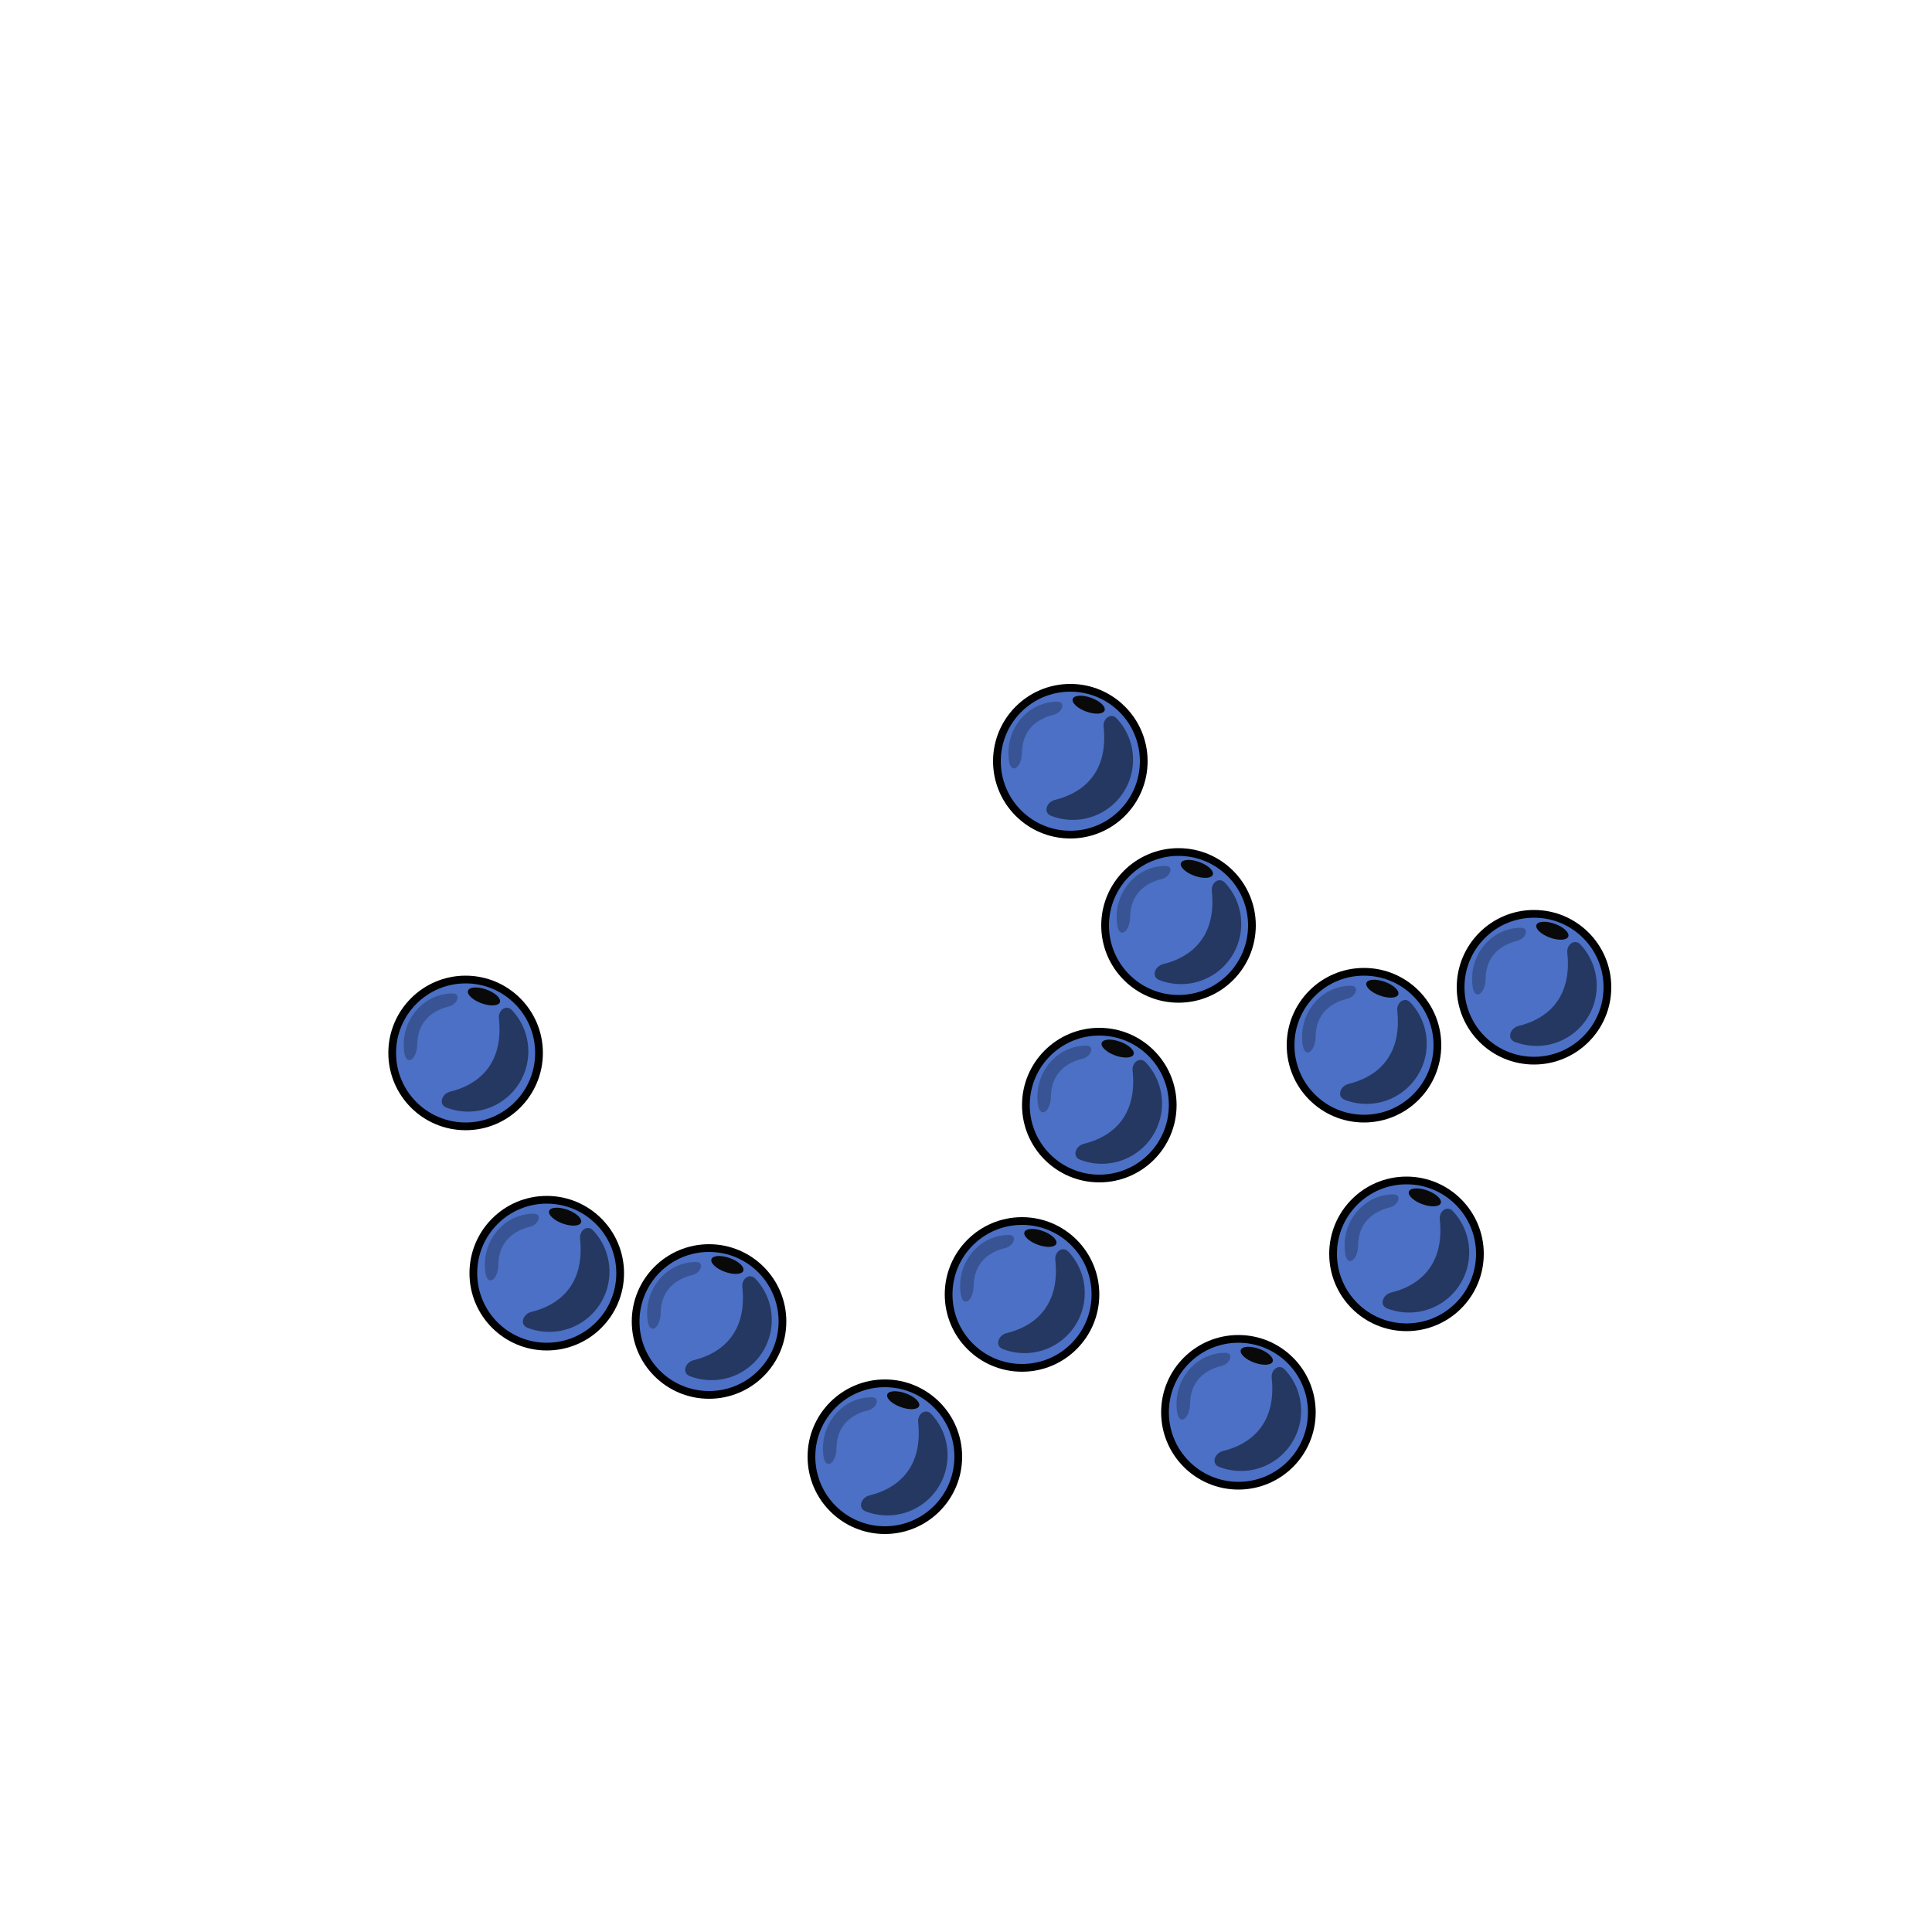 <svg width="1000" height="1000" viewBox="0 0 1000 1000" fill="none" xmlns="http://www.w3.org/2000/svg">
<g filter="url(#filter0_d_692_63652)">
<circle cx="611" cy="472" r="38" fill="#4B70C5" stroke="black" stroke-width="4"/>
<path d="M612.306 502.367C629.512 502.367 643.461 488.419 643.461 471.214C643.461 462.951 640.243 455.439 634.993 449.863C632.045 446.732 627.775 449.879 628.233 454.155C630.848 478.556 616.699 488.734 603.108 492.002C598.663 493.07 596.765 498.606 601.026 500.262C604.524 501.621 608.328 502.367 612.306 502.367Z" fill="black" fill-opacity="0.5"/>
<path d="M604.225 441.215C590.27 441.215 578.958 453.085 578.958 467.727C578.958 469.029 579.047 470.308 579.22 471.559C580.286 479.285 585.89 475.355 585.97 467.556C586.09 455.784 593.737 450.036 602.368 447.956C606.852 446.876 608.837 441.215 604.225 441.215Z" fill="black" fill-opacity="0.25"/>
<ellipse cx="620.498" cy="442.741" rx="8.775" ry="3.777" transform="rotate(19.956 620.498 442.741)" fill="#090909"/>
</g>
<g filter="url(#filter1_d_692_63652)">
<circle cx="707" cy="534" r="38" fill="#4B70C5" stroke="black" stroke-width="4"/>
<path d="M708.306 564.367C725.512 564.367 739.461 550.419 739.461 533.214C739.461 524.951 736.243 517.439 730.993 511.863C728.045 508.732 723.775 511.879 724.233 516.155C726.848 540.556 712.699 550.734 699.108 554.002C694.663 555.07 692.765 560.606 697.026 562.262C700.524 563.621 704.328 564.367 708.306 564.367Z" fill="black" fill-opacity="0.5"/>
<path d="M700.225 503.215C686.27 503.215 674.958 515.085 674.958 529.727C674.958 531.029 675.047 532.308 675.22 533.559C676.286 541.285 681.89 537.355 681.97 529.556C682.09 517.784 689.737 512.036 698.368 509.956C702.852 508.876 704.837 503.215 700.225 503.215Z" fill="black" fill-opacity="0.25"/>
<ellipse cx="716.498" cy="504.741" rx="8.775" ry="3.777" transform="rotate(19.956 716.498 504.741)" fill="#090909"/>
</g>
<g filter="url(#filter2_d_692_63652)">
<circle cx="368" cy="677" r="38" fill="#4B70C5" stroke="black" stroke-width="4"/>
<path d="M369.306 707.367C386.512 707.367 400.461 693.419 400.461 676.214C400.461 667.951 397.243 660.439 391.993 654.863C389.045 651.732 384.775 654.879 385.233 659.155C387.848 683.556 373.699 693.734 360.108 697.002C355.663 698.07 353.765 703.606 358.026 705.262C361.524 706.621 365.328 707.367 369.306 707.367Z" fill="black" fill-opacity="0.5"/>
<path d="M361.225 646.215C347.27 646.215 335.958 658.085 335.958 672.727C335.958 674.029 336.047 675.308 336.22 676.559C337.286 684.285 342.89 680.355 342.97 672.556C343.09 660.784 350.737 655.036 359.368 652.956C363.852 651.876 365.837 646.215 361.225 646.215Z" fill="black" fill-opacity="0.25"/>
<ellipse cx="377.498" cy="647.741" rx="8.775" ry="3.777" transform="rotate(19.956 377.498 647.741)" fill="#090909"/>
</g>
<g filter="url(#filter3_d_692_63652)">
<circle cx="459" cy="747" r="38" fill="#4B70C5" stroke="black" stroke-width="4"/>
<path d="M460.306 777.367C477.512 777.367 491.461 763.419 491.461 746.214C491.461 737.951 488.243 730.439 482.993 724.863C480.045 721.732 475.775 724.879 476.233 729.155C478.848 753.556 464.699 763.734 451.108 767.002C446.663 768.07 444.765 773.606 449.026 775.262C452.524 776.621 456.328 777.367 460.306 777.367Z" fill="black" fill-opacity="0.5"/>
<path d="M452.225 716.215C438.27 716.215 426.958 728.085 426.958 742.727C426.958 744.029 427.047 745.308 427.22 746.559C428.286 754.285 433.89 750.355 433.97 742.556C434.09 730.784 441.737 725.036 450.368 722.956C454.852 721.876 456.837 716.215 452.225 716.215Z" fill="black" fill-opacity="0.25"/>
<ellipse cx="468.498" cy="717.741" rx="8.775" ry="3.777" transform="rotate(19.956 468.498 717.741)" fill="#090909"/>
</g>
<g filter="url(#filter4_d_692_63652)">
<circle cx="530" cy="663" r="38" fill="#4B70C5" stroke="black" stroke-width="4"/>
<path d="M531.306 693.367C548.512 693.367 562.461 679.419 562.461 662.214C562.461 653.951 559.243 646.439 553.993 640.863C551.045 637.732 546.775 640.879 547.233 645.155C549.848 669.556 535.699 679.734 522.108 683.002C517.663 684.07 515.765 689.606 520.026 691.262C523.524 692.621 527.328 693.367 531.306 693.367Z" fill="black" fill-opacity="0.5"/>
<path d="M523.225 632.215C509.27 632.215 497.958 644.085 497.958 658.727C497.958 660.029 498.047 661.308 498.22 662.559C499.286 670.285 504.89 666.355 504.97 658.556C505.09 646.784 512.737 641.036 521.368 638.956C525.852 637.876 527.837 632.215 523.225 632.215Z" fill="black" fill-opacity="0.25"/>
<ellipse cx="539.498" cy="633.741" rx="8.775" ry="3.777" transform="rotate(19.956 539.498 633.741)" fill="#090909"/>
</g>
<g filter="url(#filter5_d_692_63652)">
<circle cx="795" cy="504" r="38" fill="#4B70C5" stroke="black" stroke-width="4"/>
<path d="M796.306 534.367C813.512 534.367 827.461 520.419 827.461 503.214C827.461 494.951 824.243 487.439 818.993 481.863C816.045 478.732 811.775 481.879 812.233 486.155C814.848 510.556 800.699 520.734 787.108 524.002C782.663 525.07 780.765 530.606 785.026 532.262C788.524 533.621 792.328 534.367 796.306 534.367Z" fill="black" fill-opacity="0.5"/>
<path d="M788.225 473.215C774.27 473.215 762.958 485.085 762.958 499.727C762.958 501.029 763.047 502.308 763.22 503.559C764.286 511.285 769.89 507.355 769.97 499.556C770.09 487.784 777.737 482.036 786.368 479.956C790.852 478.876 792.837 473.215 788.225 473.215Z" fill="black" fill-opacity="0.25"/>
<ellipse cx="804.498" cy="474.741" rx="8.775" ry="3.777" transform="rotate(19.956 804.498 474.741)" fill="#090909"/>
</g>
<g filter="url(#filter6_d_692_63652)">
<circle cx="729" cy="642" r="38" fill="#4B70C5" stroke="black" stroke-width="4"/>
<path d="M730.306 672.367C747.512 672.367 761.461 658.419 761.461 641.214C761.461 632.951 758.243 625.439 752.993 619.863C750.045 616.732 745.775 619.879 746.233 624.155C748.848 648.556 734.699 658.734 721.108 662.002C716.663 663.07 714.765 668.606 719.026 670.262C722.524 671.621 726.328 672.367 730.306 672.367Z" fill="black" fill-opacity="0.5"/>
<path d="M722.225 611.215C708.27 611.215 696.958 623.085 696.958 637.727C696.958 639.029 697.047 640.308 697.22 641.559C698.286 649.285 703.89 645.355 703.97 637.556C704.09 625.784 711.737 620.036 720.368 617.956C724.852 616.876 726.837 611.215 722.225 611.215Z" fill="black" fill-opacity="0.25"/>
<ellipse cx="738.498" cy="612.741" rx="8.775" ry="3.777" transform="rotate(19.956 738.498 612.741)" fill="#090909"/>
</g>
<g filter="url(#filter7_d_692_63652)">
<circle cx="642" cy="724" r="38" fill="#4B70C5" stroke="black" stroke-width="4"/>
<path d="M643.306 754.367C660.512 754.367 674.461 740.419 674.461 723.214C674.461 714.951 671.243 707.439 665.993 701.863C663.045 698.732 658.775 701.879 659.233 706.155C661.848 730.556 647.699 740.734 634.108 744.002C629.663 745.07 627.765 750.606 632.026 752.262C635.524 753.621 639.328 754.367 643.306 754.367Z" fill="black" fill-opacity="0.5"/>
<path d="M635.225 693.215C621.27 693.215 609.958 705.085 609.958 719.727C609.958 721.029 610.047 722.308 610.22 723.559C611.286 731.285 616.89 727.355 616.97 719.556C617.09 707.784 624.737 702.036 633.368 699.956C637.852 698.876 639.837 693.215 635.225 693.215Z" fill="black" fill-opacity="0.25"/>
<ellipse cx="651.498" cy="694.741" rx="8.775" ry="3.777" transform="rotate(19.956 651.498 694.741)" fill="#090909"/>
</g>
<g filter="url(#filter8_d_692_63652)">
<circle cx="555" cy="387" r="38" fill="#4B70C5" stroke="black" stroke-width="4"/>
<path d="M556.306 417.367C573.512 417.367 587.461 403.419 587.461 386.214C587.461 377.951 584.243 370.439 578.993 364.863C576.045 361.732 571.775 364.879 572.233 369.155C574.848 393.556 560.699 403.734 547.108 407.002C542.663 408.07 540.765 413.606 545.026 415.262C548.524 416.621 552.328 417.367 556.306 417.367Z" fill="black" fill-opacity="0.5"/>
<path d="M548.225 356.215C534.27 356.215 522.958 368.085 522.958 382.727C522.958 384.029 523.047 385.308 523.22 386.559C524.286 394.285 529.89 390.355 529.97 382.556C530.09 370.784 537.737 365.036 546.368 362.956C550.852 361.876 552.837 356.215 548.225 356.215Z" fill="black" fill-opacity="0.25"/>
<ellipse cx="564.498" cy="357.741" rx="8.775" ry="3.777" transform="rotate(19.956 564.498 357.741)" fill="#090909"/>
</g>
<g filter="url(#filter9_d_692_63652)">
<circle cx="570" cy="565" r="38" fill="#4B70C5" stroke="black" stroke-width="4"/>
<path d="M571.306 595.367C588.512 595.367 602.461 581.419 602.461 564.214C602.461 555.951 599.243 548.439 593.993 542.863C591.045 539.732 586.775 542.879 587.233 547.155C589.848 571.556 575.699 581.734 562.108 585.002C557.663 586.07 555.765 591.606 560.026 593.262C563.524 594.621 567.328 595.367 571.306 595.367Z" fill="black" fill-opacity="0.5"/>
<path d="M563.225 534.215C549.27 534.215 537.958 546.085 537.958 560.727C537.958 562.029 538.047 563.308 538.22 564.559C539.286 572.285 544.89 568.355 544.97 560.556C545.09 548.784 552.737 543.036 561.368 540.956C565.852 539.876 567.837 534.215 563.225 534.215Z" fill="black" fill-opacity="0.25"/>
<ellipse cx="579.498" cy="535.741" rx="8.775" ry="3.777" transform="rotate(19.956 579.498 535.741)" fill="#090909"/>
</g>
<g filter="url(#filter10_d_692_63652)">
<circle cx="242" cy="538" r="38" fill="#4B70C5" stroke="black" stroke-width="4"/>
<path d="M243.306 568.367C260.512 568.367 274.461 554.419 274.461 537.214C274.461 528.951 271.243 521.439 265.993 515.863C263.045 512.732 258.775 515.879 259.233 520.155C261.848 544.556 247.699 554.734 234.108 558.002C229.663 559.07 227.765 564.606 232.026 566.262C235.524 567.621 239.328 568.367 243.306 568.367Z" fill="black" fill-opacity="0.5"/>
<path d="M235.225 507.215C221.27 507.215 209.958 519.085 209.958 533.727C209.958 535.029 210.047 536.308 210.22 537.559C211.286 545.285 216.89 541.355 216.97 533.556C217.09 521.784 224.737 516.036 233.368 513.956C237.852 512.876 239.837 507.215 235.225 507.215Z" fill="black" fill-opacity="0.25"/>
<ellipse cx="251.498" cy="508.741" rx="8.775" ry="3.777" transform="rotate(19.956 251.498 508.741)" fill="#090909"/>
</g>
<g filter="url(#filter11_d_692_63652)">
<circle cx="284" cy="652" r="38" fill="#4B70C5" stroke="black" stroke-width="4"/>
<path d="M285.306 682.367C302.512 682.367 316.461 668.419 316.461 651.214C316.461 642.951 313.243 635.439 307.993 629.863C305.045 626.732 300.775 629.879 301.233 634.155C303.848 658.556 289.699 668.734 276.108 672.002C271.663 673.07 269.765 678.606 274.026 680.262C277.524 681.621 281.328 682.367 285.306 682.367Z" fill="black" fill-opacity="0.5"/>
<path d="M277.225 621.215C263.27 621.215 251.958 633.085 251.958 647.727C251.958 649.029 252.047 650.308 252.22 651.559C253.286 659.285 258.89 655.355 258.97 647.556C259.09 635.784 266.737 630.036 275.368 627.956C279.852 626.876 281.837 621.215 277.225 621.215Z" fill="black" fill-opacity="0.25"/>
<ellipse cx="293.498" cy="622.741" rx="8.775" ry="3.777" transform="rotate(19.956 293.498 622.741)" fill="#090909"/>
</g>
<defs>
<filter id="filter0_d_692_63652" x="566" y="432" width="88" height="91" filterUnits="userSpaceOnUse" color-interpolation-filters="sRGB">
<feFlood flood-opacity="0" result="BackgroundImageFix"/>
<feColorMatrix in="SourceAlpha" type="matrix" values="0 0 0 0 0 0 0 0 0 0 0 0 0 0 0 0 0 0 127 0" result="hardAlpha"/>
<feOffset dx="-1" dy="7"/>
<feGaussianBlur stdDeviation="2"/>
<feComposite in2="hardAlpha" operator="out"/>
<feColorMatrix type="matrix" values="0 0 0 0 0 0 0 0 0 0 0 0 0 0 0 0 0 0 0.25 0"/>
<feBlend mode="normal" in2="BackgroundImageFix" result="effect1_dropShadow_692_63652"/>
<feBlend mode="normal" in="SourceGraphic" in2="effect1_dropShadow_692_63652" result="shape"/>
</filter>
<filter id="filter1_d_692_63652" x="662" y="494" width="88" height="91" filterUnits="userSpaceOnUse" color-interpolation-filters="sRGB">
<feFlood flood-opacity="0" result="BackgroundImageFix"/>
<feColorMatrix in="SourceAlpha" type="matrix" values="0 0 0 0 0 0 0 0 0 0 0 0 0 0 0 0 0 0 127 0" result="hardAlpha"/>
<feOffset dx="-1" dy="7"/>
<feGaussianBlur stdDeviation="2"/>
<feComposite in2="hardAlpha" operator="out"/>
<feColorMatrix type="matrix" values="0 0 0 0 0 0 0 0 0 0 0 0 0 0 0 0 0 0 0.25 0"/>
<feBlend mode="normal" in2="BackgroundImageFix" result="effect1_dropShadow_692_63652"/>
<feBlend mode="normal" in="SourceGraphic" in2="effect1_dropShadow_692_63652" result="shape"/>
</filter>
<filter id="filter2_d_692_63652" x="323" y="637" width="88" height="91" filterUnits="userSpaceOnUse" color-interpolation-filters="sRGB">
<feFlood flood-opacity="0" result="BackgroundImageFix"/>
<feColorMatrix in="SourceAlpha" type="matrix" values="0 0 0 0 0 0 0 0 0 0 0 0 0 0 0 0 0 0 127 0" result="hardAlpha"/>
<feOffset dx="-1" dy="7"/>
<feGaussianBlur stdDeviation="2"/>
<feComposite in2="hardAlpha" operator="out"/>
<feColorMatrix type="matrix" values="0 0 0 0 0 0 0 0 0 0 0 0 0 0 0 0 0 0 0.25 0"/>
<feBlend mode="normal" in2="BackgroundImageFix" result="effect1_dropShadow_692_63652"/>
<feBlend mode="normal" in="SourceGraphic" in2="effect1_dropShadow_692_63652" result="shape"/>
</filter>
<filter id="filter3_d_692_63652" x="414" y="707" width="88" height="91" filterUnits="userSpaceOnUse" color-interpolation-filters="sRGB">
<feFlood flood-opacity="0" result="BackgroundImageFix"/>
<feColorMatrix in="SourceAlpha" type="matrix" values="0 0 0 0 0 0 0 0 0 0 0 0 0 0 0 0 0 0 127 0" result="hardAlpha"/>
<feOffset dx="-1" dy="7"/>
<feGaussianBlur stdDeviation="2"/>
<feComposite in2="hardAlpha" operator="out"/>
<feColorMatrix type="matrix" values="0 0 0 0 0 0 0 0 0 0 0 0 0 0 0 0 0 0 0.25 0"/>
<feBlend mode="normal" in2="BackgroundImageFix" result="effect1_dropShadow_692_63652"/>
<feBlend mode="normal" in="SourceGraphic" in2="effect1_dropShadow_692_63652" result="shape"/>
</filter>
<filter id="filter4_d_692_63652" x="485" y="623" width="88" height="91" filterUnits="userSpaceOnUse" color-interpolation-filters="sRGB">
<feFlood flood-opacity="0" result="BackgroundImageFix"/>
<feColorMatrix in="SourceAlpha" type="matrix" values="0 0 0 0 0 0 0 0 0 0 0 0 0 0 0 0 0 0 127 0" result="hardAlpha"/>
<feOffset dx="-1" dy="7"/>
<feGaussianBlur stdDeviation="2"/>
<feComposite in2="hardAlpha" operator="out"/>
<feColorMatrix type="matrix" values="0 0 0 0 0 0 0 0 0 0 0 0 0 0 0 0 0 0 0.25 0"/>
<feBlend mode="normal" in2="BackgroundImageFix" result="effect1_dropShadow_692_63652"/>
<feBlend mode="normal" in="SourceGraphic" in2="effect1_dropShadow_692_63652" result="shape"/>
</filter>
<filter id="filter5_d_692_63652" x="750" y="464" width="88" height="91" filterUnits="userSpaceOnUse" color-interpolation-filters="sRGB">
<feFlood flood-opacity="0" result="BackgroundImageFix"/>
<feColorMatrix in="SourceAlpha" type="matrix" values="0 0 0 0 0 0 0 0 0 0 0 0 0 0 0 0 0 0 127 0" result="hardAlpha"/>
<feOffset dx="-1" dy="7"/>
<feGaussianBlur stdDeviation="2"/>
<feComposite in2="hardAlpha" operator="out"/>
<feColorMatrix type="matrix" values="0 0 0 0 0 0 0 0 0 0 0 0 0 0 0 0 0 0 0.25 0"/>
<feBlend mode="normal" in2="BackgroundImageFix" result="effect1_dropShadow_692_63652"/>
<feBlend mode="normal" in="SourceGraphic" in2="effect1_dropShadow_692_63652" result="shape"/>
</filter>
<filter id="filter6_d_692_63652" x="684" y="602" width="88" height="91" filterUnits="userSpaceOnUse" color-interpolation-filters="sRGB">
<feFlood flood-opacity="0" result="BackgroundImageFix"/>
<feColorMatrix in="SourceAlpha" type="matrix" values="0 0 0 0 0 0 0 0 0 0 0 0 0 0 0 0 0 0 127 0" result="hardAlpha"/>
<feOffset dx="-1" dy="7"/>
<feGaussianBlur stdDeviation="2"/>
<feComposite in2="hardAlpha" operator="out"/>
<feColorMatrix type="matrix" values="0 0 0 0 0 0 0 0 0 0 0 0 0 0 0 0 0 0 0.25 0"/>
<feBlend mode="normal" in2="BackgroundImageFix" result="effect1_dropShadow_692_63652"/>
<feBlend mode="normal" in="SourceGraphic" in2="effect1_dropShadow_692_63652" result="shape"/>
</filter>
<filter id="filter7_d_692_63652" x="597" y="684" width="88" height="91" filterUnits="userSpaceOnUse" color-interpolation-filters="sRGB">
<feFlood flood-opacity="0" result="BackgroundImageFix"/>
<feColorMatrix in="SourceAlpha" type="matrix" values="0 0 0 0 0 0 0 0 0 0 0 0 0 0 0 0 0 0 127 0" result="hardAlpha"/>
<feOffset dx="-1" dy="7"/>
<feGaussianBlur stdDeviation="2"/>
<feComposite in2="hardAlpha" operator="out"/>
<feColorMatrix type="matrix" values="0 0 0 0 0 0 0 0 0 0 0 0 0 0 0 0 0 0 0.25 0"/>
<feBlend mode="normal" in2="BackgroundImageFix" result="effect1_dropShadow_692_63652"/>
<feBlend mode="normal" in="SourceGraphic" in2="effect1_dropShadow_692_63652" result="shape"/>
</filter>
<filter id="filter8_d_692_63652" x="510" y="347" width="88" height="91" filterUnits="userSpaceOnUse" color-interpolation-filters="sRGB">
<feFlood flood-opacity="0" result="BackgroundImageFix"/>
<feColorMatrix in="SourceAlpha" type="matrix" values="0 0 0 0 0 0 0 0 0 0 0 0 0 0 0 0 0 0 127 0" result="hardAlpha"/>
<feOffset dx="-1" dy="7"/>
<feGaussianBlur stdDeviation="2"/>
<feComposite in2="hardAlpha" operator="out"/>
<feColorMatrix type="matrix" values="0 0 0 0 0 0 0 0 0 0 0 0 0 0 0 0 0 0 0.25 0"/>
<feBlend mode="normal" in2="BackgroundImageFix" result="effect1_dropShadow_692_63652"/>
<feBlend mode="normal" in="SourceGraphic" in2="effect1_dropShadow_692_63652" result="shape"/>
</filter>
<filter id="filter9_d_692_63652" x="525" y="525" width="88" height="91" filterUnits="userSpaceOnUse" color-interpolation-filters="sRGB">
<feFlood flood-opacity="0" result="BackgroundImageFix"/>
<feColorMatrix in="SourceAlpha" type="matrix" values="0 0 0 0 0 0 0 0 0 0 0 0 0 0 0 0 0 0 127 0" result="hardAlpha"/>
<feOffset dx="-1" dy="7"/>
<feGaussianBlur stdDeviation="2"/>
<feComposite in2="hardAlpha" operator="out"/>
<feColorMatrix type="matrix" values="0 0 0 0 0 0 0 0 0 0 0 0 0 0 0 0 0 0 0.25 0"/>
<feBlend mode="normal" in2="BackgroundImageFix" result="effect1_dropShadow_692_63652"/>
<feBlend mode="normal" in="SourceGraphic" in2="effect1_dropShadow_692_63652" result="shape"/>
</filter>
<filter id="filter10_d_692_63652" x="197" y="498" width="88" height="91" filterUnits="userSpaceOnUse" color-interpolation-filters="sRGB">
<feFlood flood-opacity="0" result="BackgroundImageFix"/>
<feColorMatrix in="SourceAlpha" type="matrix" values="0 0 0 0 0 0 0 0 0 0 0 0 0 0 0 0 0 0 127 0" result="hardAlpha"/>
<feOffset dx="-1" dy="7"/>
<feGaussianBlur stdDeviation="2"/>
<feComposite in2="hardAlpha" operator="out"/>
<feColorMatrix type="matrix" values="0 0 0 0 0 0 0 0 0 0 0 0 0 0 0 0 0 0 0.25 0"/>
<feBlend mode="normal" in2="BackgroundImageFix" result="effect1_dropShadow_692_63652"/>
<feBlend mode="normal" in="SourceGraphic" in2="effect1_dropShadow_692_63652" result="shape"/>
</filter>
<filter id="filter11_d_692_63652" x="239" y="612" width="88" height="91" filterUnits="userSpaceOnUse" color-interpolation-filters="sRGB">
<feFlood flood-opacity="0" result="BackgroundImageFix"/>
<feColorMatrix in="SourceAlpha" type="matrix" values="0 0 0 0 0 0 0 0 0 0 0 0 0 0 0 0 0 0 127 0" result="hardAlpha"/>
<feOffset dx="-1" dy="7"/>
<feGaussianBlur stdDeviation="2"/>
<feComposite in2="hardAlpha" operator="out"/>
<feColorMatrix type="matrix" values="0 0 0 0 0 0 0 0 0 0 0 0 0 0 0 0 0 0 0.25 0"/>
<feBlend mode="normal" in2="BackgroundImageFix" result="effect1_dropShadow_692_63652"/>
<feBlend mode="normal" in="SourceGraphic" in2="effect1_dropShadow_692_63652" result="shape"/>
</filter>
</defs>
</svg>
